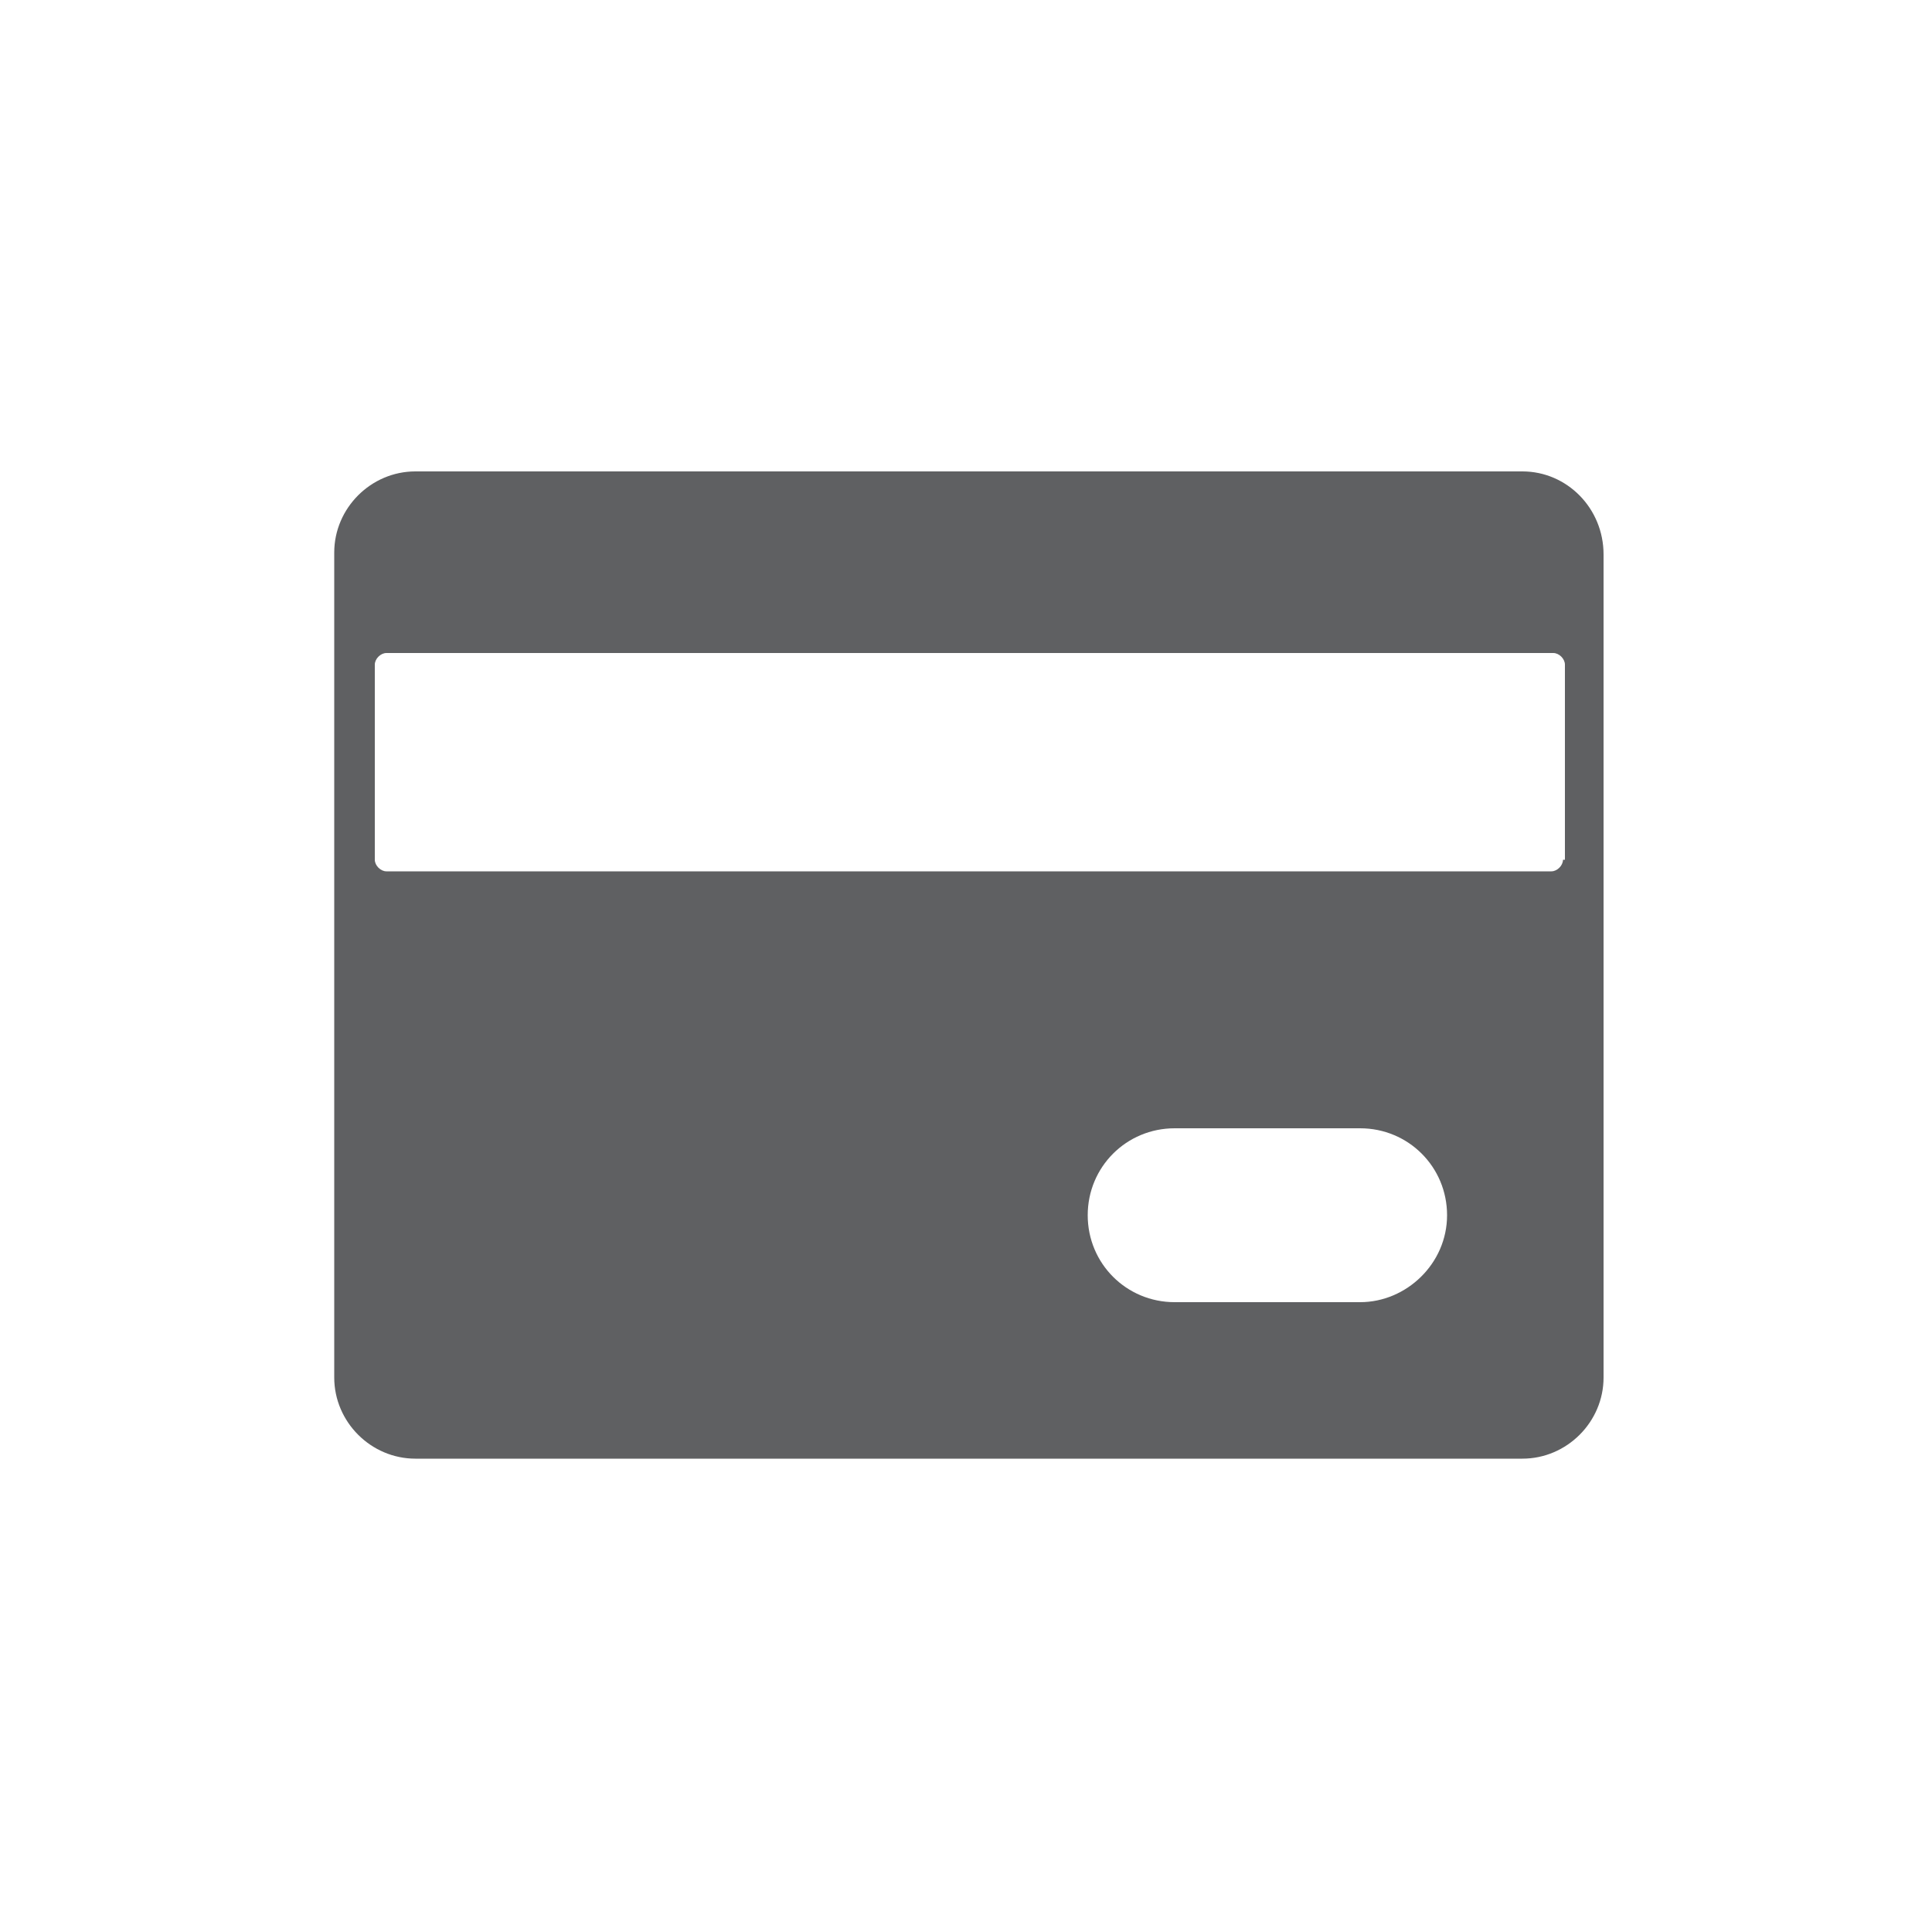<?xml version="1.0" encoding="utf-8"?>
<!-- Generator: Adobe Illustrator 19.1.0, SVG Export Plug-In . SVG Version: 6.00 Build 0)  -->
<svg version="1.1" id="icons" xmlns="http://www.w3.org/2000/svg" xmlns:xlink="http://www.w3.org/1999/xlink" x="0px" y="0px"
	 viewBox="0 0 100 100" enable-background="new 0 0 100 100" xml:space="preserve">
<path fill="#5F6062" d="M78.8,24.4H21.5c-2.3,0-4.2,1.9-4.2,4.2v42.7c0,2.3,1.9,4.2,4.2,4.2h57.3c2.3,0,4.2-1.9,4.2-4.2V28.7
	C83,26.3,81.1,24.4,78.8,24.4z M80.9,44.5c0,0.3-0.3,0.6-0.6,0.6H20c-0.3,0-0.6-0.3-0.6-0.6V34.4c0-0.3,0.3-0.6,0.6-0.6h60.4
	c0.3,0,0.6,0.3,0.6,0.6V44.5z M70.4,67.4h-9.6c-2.5,0-4.5-2-4.5-4.5l0,0c0-2.5,2-4.5,4.5-4.5h9.6c2.5,0,4.5,2,4.5,4.5l0,0
	C74.9,65.4,72.8,67.4,70.4,67.4z"/>
</svg>
